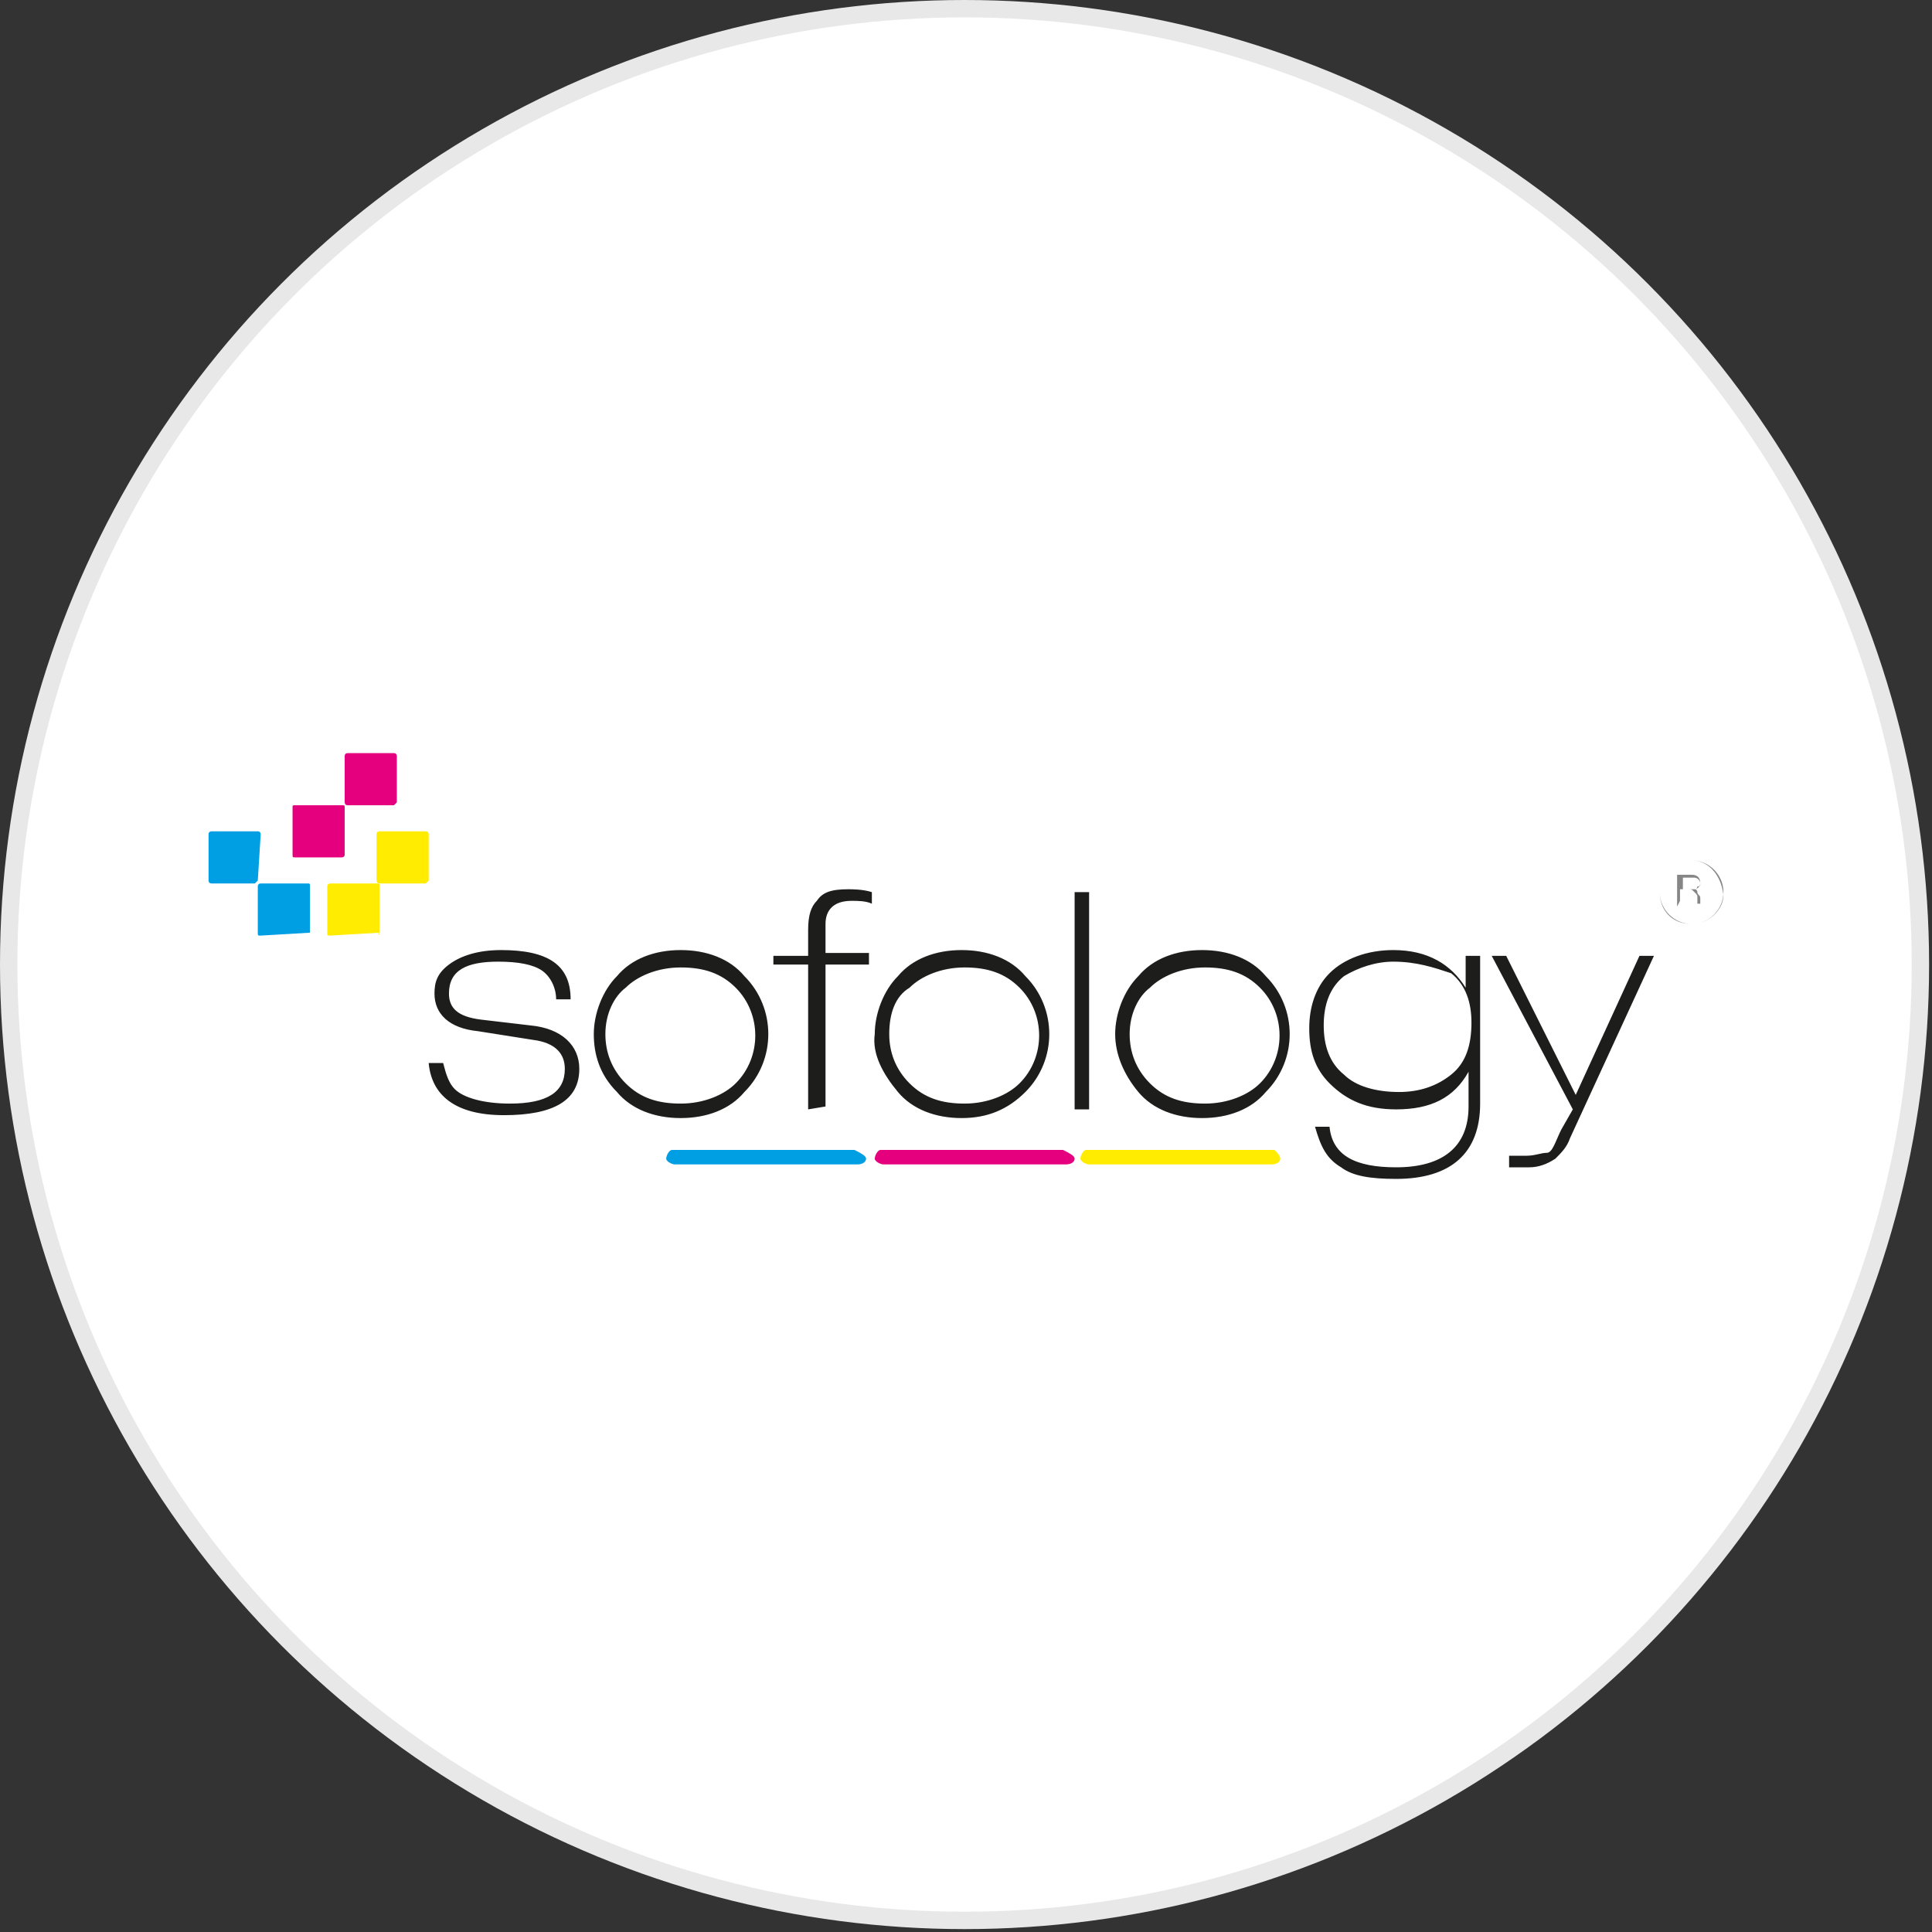 <?xml version="1.0" encoding="utf-8"?>
<svg version="1.1" id="Layer_1" xmlns="http://www.w3.org/2000/svg" xmlns:xlink="http://www.w3.org/1999/xlink" x="0px" y="0px"
	width="100px" height="100px" viewBox="0 0 66.7 66.7" style="enable-background:new 0 0 66.7 66.7;" xml:space="preserve">
<rect x="0" y="0" width="66.7" height="66.7" fill="#333333" stroke="none"/>
<g>
	<circle style="fill:#E8E8E8;" cx="33.3" cy="33.3" r="33.3"/>
	<circle style="fill:#FFFFFF;" cx="33.3" cy="33.3" r="32.7"/>
	<path style="fill:#E5007E;" d="M13.7,27.7l-0.1,0.1H12c-0.1,0-0.1-0.1-0.1-0.1v-1.6c0-0.1,0.1-0.1,0.1-0.1h1.6
		c0.1,0,0.1,0.1,0.1,0.1C13.7,26.1,13.7,27.7,13.7,27.7z M11.9,29.5c0,0.1-0.1,0.1-0.1,0.1h-1.6c-0.1,0-0.1,0-0.1-0.1v-1.6
		c0-0.1,0-0.1,0.1-0.1h1.6c0.1,0,0.1,0,0.1,0.1V29.5z"/>
	<path style="fill:#009EE2;" d="M8.9,30.4l-0.1,0.1H7.3c-0.1,0-0.1-0.1-0.1-0.1v-1.6c0-0.1,0.1-0.1,0.1-0.1h1.6
		c0.1,0,0.1,0.1,0.1,0.1C9,28.8,8.9,30.4,8.9,30.4z M10.7,32.2C10.7,32.3,10.7,32.3,10.7,32.2L9,32.3c-0.1,0-0.1,0-0.1-0.1v-1.6
		c0-0.1,0.1-0.1,0.1-0.1h1.6c0.1,0,0.1,0,0.1,0.1V32.2z"/>
	<path style="fill:#FFEC00;" d="M13.1,32.2C13.1,32.3,13,32.3,13.1,32.2l-1.7,0.1c-0.1,0-0.1,0-0.1-0.1v-1.6c0-0.1,0.1-0.1,0.1-0.1
		H13c0.1,0,0.1,0,0.1,0.1V32.2z M14.8,30.4c0,0-0.1,0.1-0.1,0.1h-1.6c-0.1,0-0.1-0.1-0.1-0.1v-1.6c0-0.1,0.1-0.1,0.1-0.1h1.6
		c0.1,0,0.1,0.1,0.1,0.1L14.8,30.4C14.8,30.4,14.8,30.4,14.8,30.4z"/>
	<path style="fill:#1D1D1B;" d="M19.7,34.5h-0.5c0-0.4-0.2-0.8-0.5-1c-0.3-0.2-0.8-0.3-1.5-0.3c-1.1,0-1.7,0.3-1.7,1.1
		c0,0.5,0.3,0.8,1.1,0.9l1.7,0.2c1.1,0.1,1.7,0.7,1.7,1.5c0,1.1-0.9,1.6-2.6,1.6c-1.7,0-2.5-0.7-2.6-1.8h0.5
		c0.1,0.4,0.2,0.7,0.4,0.9c0.3,0.3,1,0.5,1.9,0.5c1.3,0,1.9-0.4,1.9-1.2c0-0.5-0.3-0.9-1.1-1l-1.9-0.3c-1-0.1-1.5-0.6-1.5-1.3
		c0-0.4,0.1-0.7,0.5-1c0.4-0.3,1-0.5,1.8-0.5C18.9,32.8,19.7,33.3,19.7,34.5z M20.5,35.7c0-0.7,0.3-1.5,0.8-2
		c0.5-0.6,1.3-0.9,2.2-0.9c0.9,0,1.7,0.3,2.2,0.9c1.1,1.1,1.1,2.9,0,4c-0.5,0.6-1.3,0.9-2.2,0.9c-0.9,0-1.7-0.3-2.2-0.9
		C20.7,37.1,20.5,36.4,20.5,35.7z M20.9,35.7c0,0.6,0.2,1.2,0.7,1.7c0.5,0.5,1.1,0.7,1.9,0.7c0.8,0,1.5-0.3,1.9-0.7
		c0.9-0.9,0.9-2.4,0-3.3c-0.5-0.5-1.1-0.7-1.9-0.7c-0.8,0-1.5,0.3-1.9,0.7C21.2,34.4,20.9,35,20.9,35.7z M27.9,38.3v-5h-1.2V33h1.2
		v-0.9c0-0.5,0.1-0.8,0.3-1c0.2-0.3,0.5-0.4,1.1-0.4c0.1,0,0.5,0,0.8,0.1v0.4c-0.2-0.1-0.5-0.1-0.7-0.1c-0.6,0-0.9,0.3-0.9,0.8v1H30
		v0.4h-1.5v4.9L27.9,38.3C27.9,38.3,27.9,38.3,27.9,38.3z M30.2,35.7c0-0.7,0.3-1.5,0.8-2c0.5-0.6,1.3-0.9,2.2-0.9
		c0.9,0,1.7,0.3,2.2,0.9c1.1,1.1,1.1,2.9,0,4c-0.6,0.6-1.3,0.9-2.2,0.9c-0.9,0-1.7-0.3-2.2-0.9C30.5,37.1,30.1,36.4,30.2,35.7z
		 M30.7,35.7c0,0.6,0.2,1.2,0.7,1.7c0.5,0.5,1.1,0.7,1.9,0.7s1.5-0.3,1.9-0.7c0.9-0.9,0.9-2.4,0-3.3c-0.5-0.5-1.1-0.7-1.9-0.7
		s-1.5,0.3-1.9,0.7C30.9,34.4,30.7,35,30.7,35.7L30.7,35.7z M37.1,38.3v-7.5h0.5v7.5H37.1L37.1,38.3z M38.5,35.7
		c0-0.7,0.3-1.5,0.8-2c0.5-0.6,1.3-0.9,2.2-0.9s1.7,0.3,2.2,0.9c1.1,1.1,1.1,2.9,0,4c-0.5,0.6-1.3,0.9-2.2,0.9
		c-0.9,0-1.7-0.3-2.2-0.9C38.8,37.1,38.5,36.4,38.5,35.7L38.5,35.7z M39,35.7c0,0.6,0.2,1.2,0.7,1.7c0.5,0.5,1.1,0.7,1.9,0.7
		s1.5-0.3,1.9-0.7c0.9-0.9,0.9-2.4,0-3.3c-0.5-0.5-1.1-0.7-1.9-0.7s-1.5,0.3-1.9,0.7C39.3,34.4,39,35,39,35.7L39,35.7L39,35.7z
		 M50.6,34.1V33h0.5v5.1c0,1.7-1,2.6-2.9,2.6c-0.9,0-1.5-0.1-1.9-0.4c-0.5-0.3-0.7-0.7-0.9-1.4h0.5c0.1,1,0.9,1.4,2.3,1.4
		c1.6,0,2.5-0.7,2.5-2.1V37l0,0c-0.5,0.9-1.3,1.3-2.5,1.3c-1,0-1.7-0.3-2.3-0.9c-0.5-0.5-0.7-1.1-0.7-1.9c0-0.7,0.2-1.4,0.7-1.9
		c0.5-0.5,1.3-0.8,2.2-0.8C49.3,32.8,50.1,33.3,50.6,34.1C50.6,34.1,50.6,34.1,50.6,34.1z M48.1,33.2c-0.6,0-1.2,0.2-1.7,0.5
		c-0.5,0.4-0.7,1-0.7,1.7c0,0.7,0.2,1.3,0.7,1.7c0.4,0.4,1.1,0.6,1.9,0.6c0.7,0,1.3-0.2,1.8-0.6c0.5-0.4,0.7-1,0.7-1.8
		c0-0.7-0.2-1.3-0.7-1.7C49.5,33.4,48.9,33.2,48.1,33.2L48.1,33.2z M54.3,38.3L51.5,33h0.5l2.4,4.8l2.2-4.8h0.5l-2.9,6.3
		c-0.1,0.3-0.3,0.5-0.5,0.7c-0.3,0.2-0.6,0.3-0.9,0.3h-0.7v-0.4h0.6c0.3,0,0.5-0.1,0.7-0.1s0.3-0.4,0.5-0.8L54.3,38.3L54.3,38.3z"/>
	<path style="fill:#009EE2;" d="M29.9,40c0,0.1-0.1,0.2-0.3,0.2h-6.3c-0.1,0-0.3-0.1-0.3-0.2c0-0.1,0.1-0.3,0.2-0.3l0,0h6.3
		C29.7,39.8,29.9,39.9,29.9,40"/>
	<path style="fill:#E5007E;" d="M37.1,40c0,0.1-0.1,0.2-0.3,0.2h-6.3c-0.1,0-0.3-0.1-0.3-0.2c0-0.1,0.1-0.3,0.2-0.3l0,0h6.3
		C36.9,39.8,37.1,39.9,37.1,40"/>
	<path style="fill:#FFEC00;" d="M44.2,40c0,0.1-0.1,0.2-0.3,0.2h-6.3c-0.1,0-0.3-0.1-0.3-0.2c0-0.1,0.1-0.3,0.2-0.3l0,0H44
		C44.1,39.8,44.2,39.9,44.2,40"/>
	<path style="fill:#868686;" d="M58.4,31.9c-0.7,0-1.1-0.5-1.1-1.1c0-0.6,0.5-1.1,1.1-1.1c0.6,0,1.1,0.5,1.1,1.1
		C59.5,31.4,59,31.9,58.4,31.9z M58.4,29.7c-0.6,0-1.1,0.5-1.1,1.1c0,0.6,0.5,1.1,1.1,1.1l0,0c0.6,0,1.1-0.5,1.1-1c0,0,0,0,0,0
		C59.4,30.1,58.9,29.7,58.4,29.7z M57.9,31.3v-1.1h0.5c0.2,0,0.3,0.1,0.3,0.3c0,0.1,0,0.1-0.1,0.1c0,0.1-0.1,0.1-0.1,0.1l0,0
		c0.1,0,0.1,0.1,0.1,0.1c0,0.1,0.1,0.1,0.1,0.2v0.2h-0.1v-0.2c0-0.1,0-0.1-0.1-0.2c-0.1-0.1-0.1-0.1-0.2-0.1H58v0.4
		C58,31.1,57.9,31.3,57.9,31.3z M58.1,30.3v0.4h0.4c0.1,0,0.2-0.1,0.2-0.2s-0.1-0.2-0.2-0.2L58.1,30.3
		C58.1,30.3,58.1,30.3,58.1,30.3z"/>
</g>
</svg>
